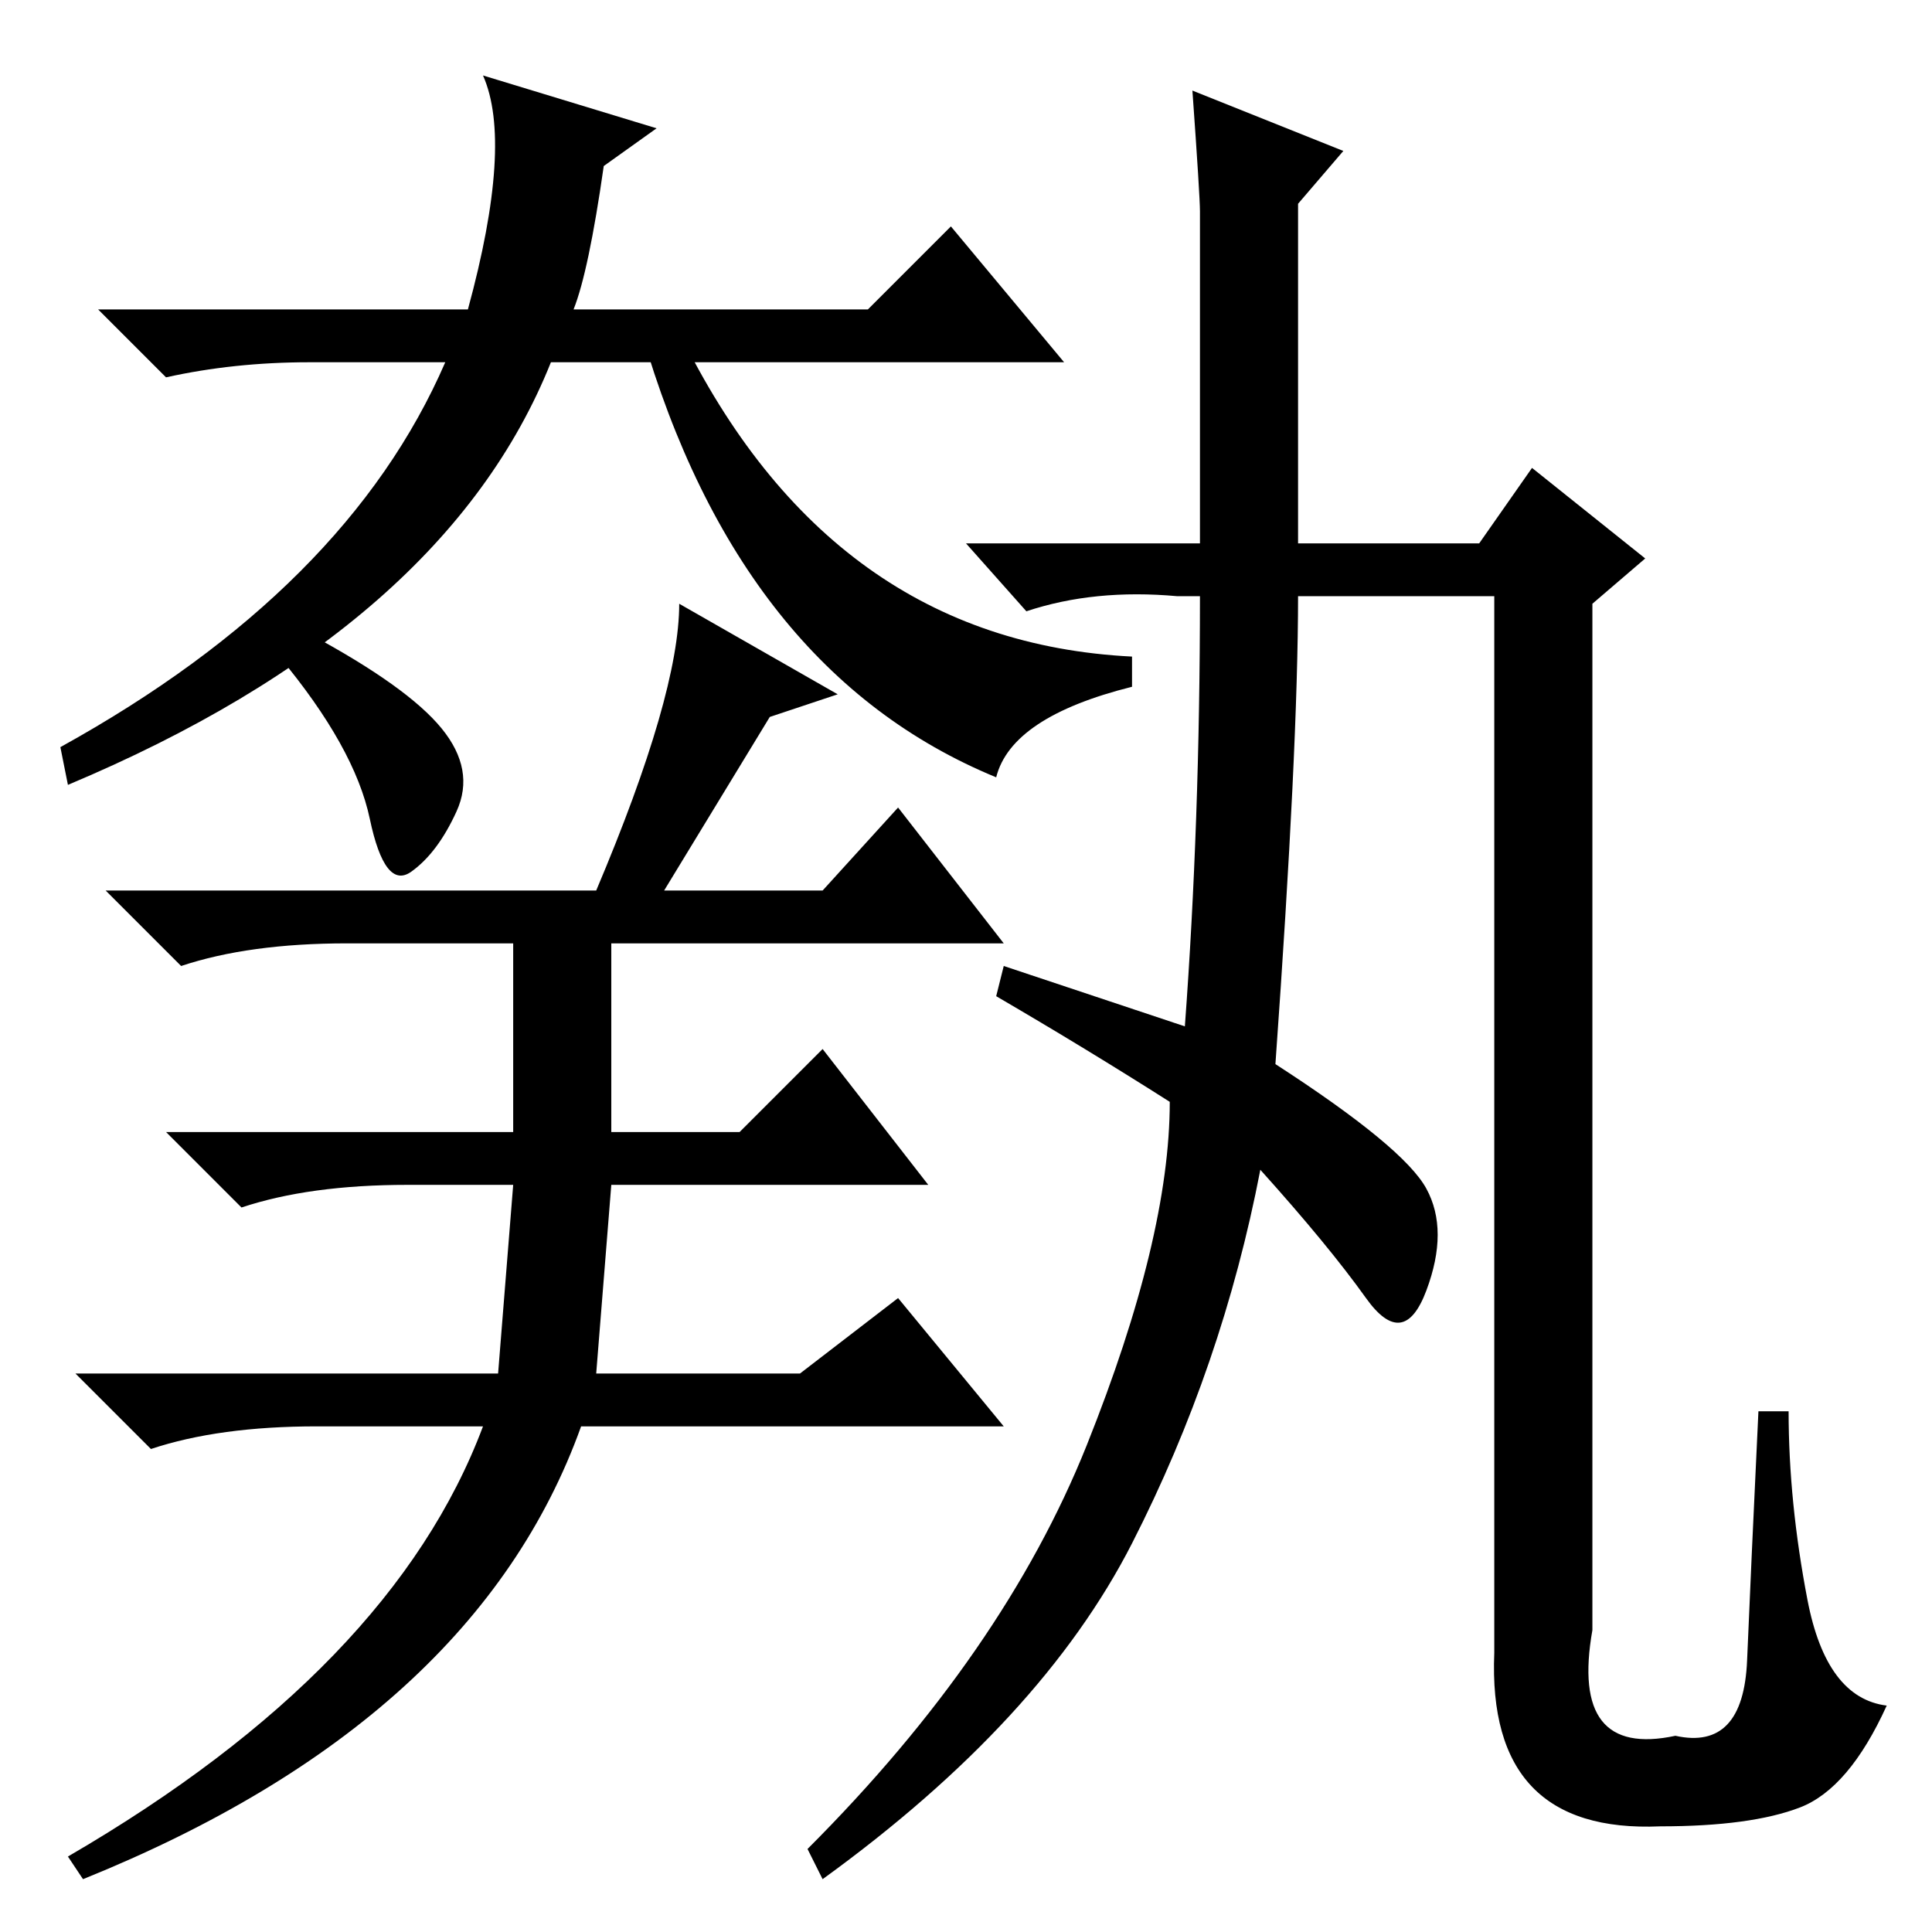 <?xml version="1.0" standalone="no"?>
<!DOCTYPE svg PUBLIC "-//W3C//DTD SVG 1.1//EN" "http://www.w3.org/Graphics/SVG/1.1/DTD/svg11.dtd" >
<svg xmlns="http://www.w3.org/2000/svg" xmlns:xlink="http://www.w3.org/1999/xlink" version="1.1" viewBox="0 -36 256 256">
  <g transform="matrix(1 0 0 -1 0 220)">
   <path fill="currentColor"
d="M87 239l-7 -5q-2 -14 -4 -19h39l11 11l15 -18h-68q-14 -35 -64 -56l-1 5q38 21 51 51h-18q-10 0 -19 -2l-9 9h49q6 22 2 31zM64 67h-22q-13 0 -22 -3l-10 10h56l2 25h-14q-13 0 -22 -3l-10 10h46v25h-22q-13 0 -22 -3l-10 10h65q11 26 11 38l21 -12l-9 -3l-14 -23h21
l10 11l14 -18h-52v-25h17l11 11l14 -18h-42l-2 -25h27l13 10l14 -17h-56q-14 -39 -66 -60l-2 3q43 25 55 57zM58.5 159.5q4.5 -5.5 2 -11t-6 -8t-5.5 7t-12 21.5l4 3q13 -7 17.5 -12.5zM159 228q0 2 -1 16l20 -8l-6 -7v-45h24l7 10l15 -12l-7 -6v-136q-3 -17 11 -14
q9 -2 9.5 10t1.5 33h4q0 -12 2.5 -25t10.5 -14q-5 -11 -11.5 -13.5t-18.5 -2.5q-23 -1 -22 23v140h-26q0 -20 -3 -62q17 -11 20 -16.5t0 -13.5t-8 -1t-14 17q-5 -26 -17 -49.5t-41 -44.5l-2 4q26 26 37 53.5t11 45.5q-11 7 -23 14l1 4l24 -8q2 27 2 57h-3q-11 1 -20 -2l-8 9
h31v44zM90 212q20 -41 60 -43v-4q-16 -4 -18 -12q-34 14 -47 59h5z" />
  </g>

</svg>
